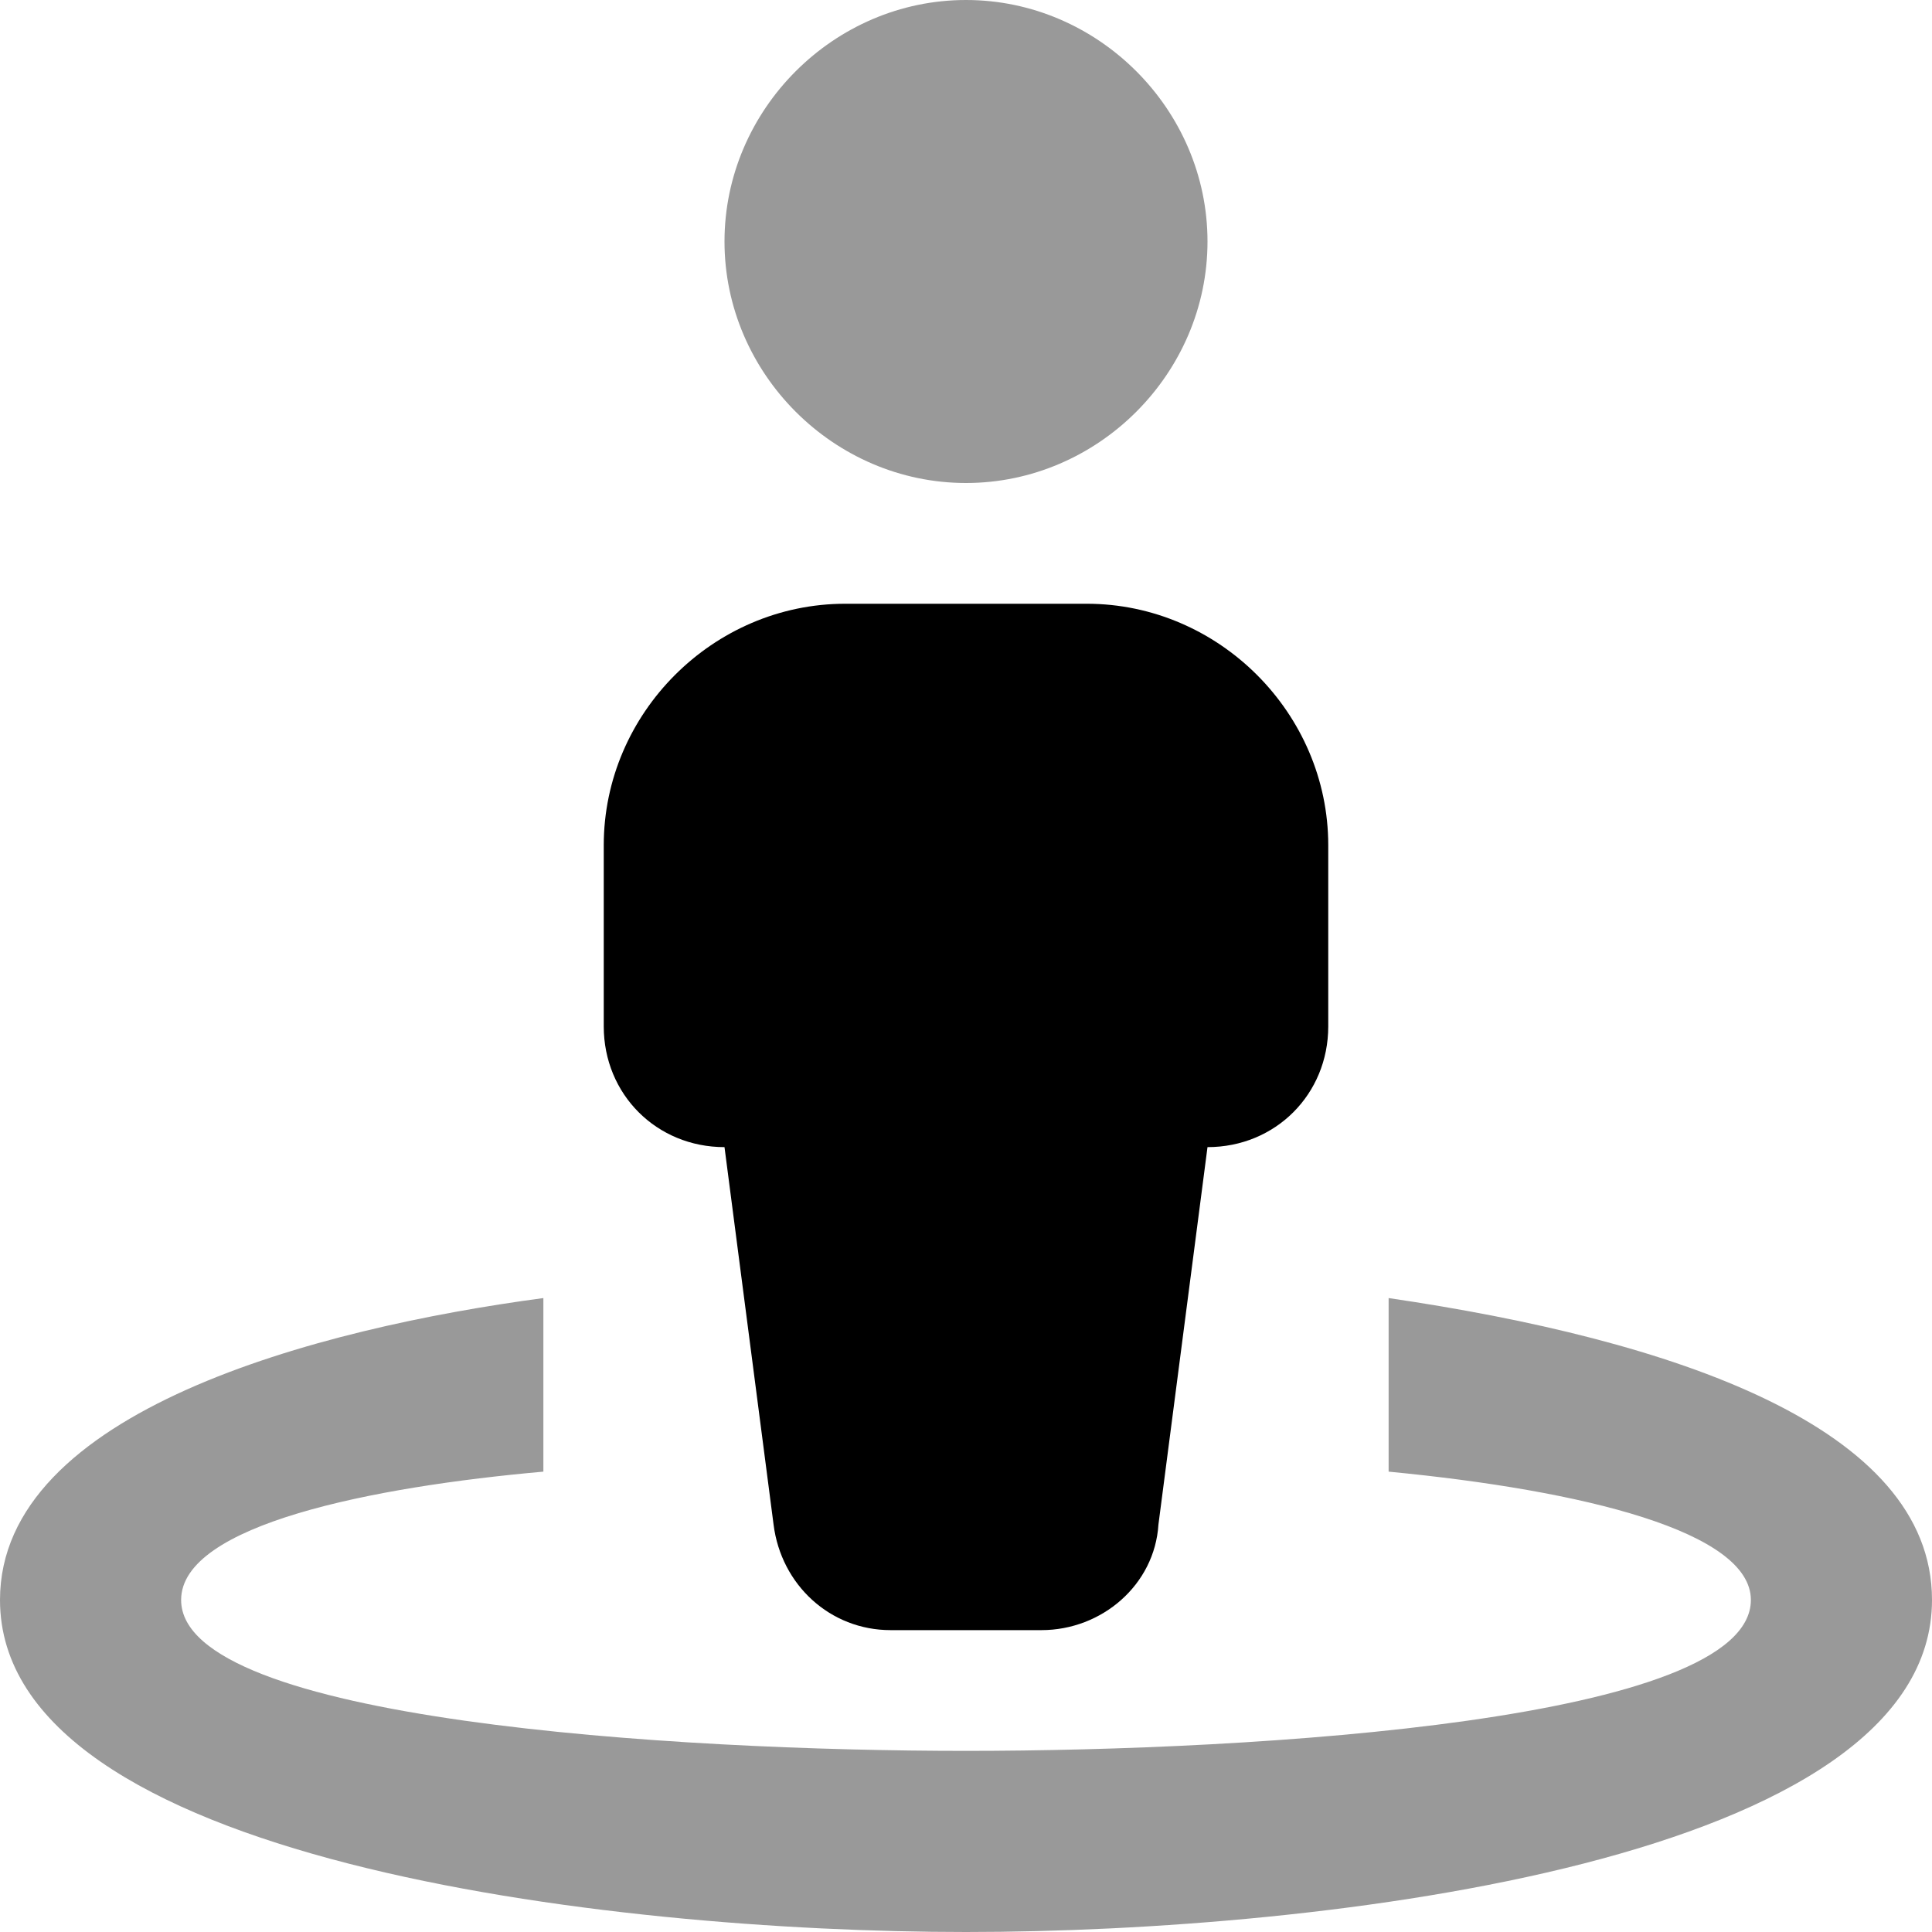 <svg xmlns="http://www.w3.org/2000/svg" viewBox="0 0 512 512"><!-- Font Awesome Pro 6.0.0-alpha1 by @fontawesome - https://fontawesome.com License - https://fontawesome.com/license (Commercial License) --><defs><style>.fa-secondary{opacity:.4}</style></defs><path d="M256 128C291 128 320 99 320 64S291 0 256 0S192 29 192 64S221 128 256 128ZM368 344V390C420 395 464 406 464 424C464 456 333 464 256 464C179 464 48 456 48 424C48 404 99 394 144 390V344C84 352 0 374 0 424C0 493 161 512 256 512S512 493 512 424C512 378 443 355 368 344Z" class="fa-secondary"/><path d="M192 304L205 404C207 420 220 432 236 432H276C292 432 306 420 307 404L320 304C338 304 352 290 352 272V224C352 189 323 160 288 160H224C189 160 160 189 160 224V272C160 290 174 304 192 304Z" class="fa-primary"/></svg>